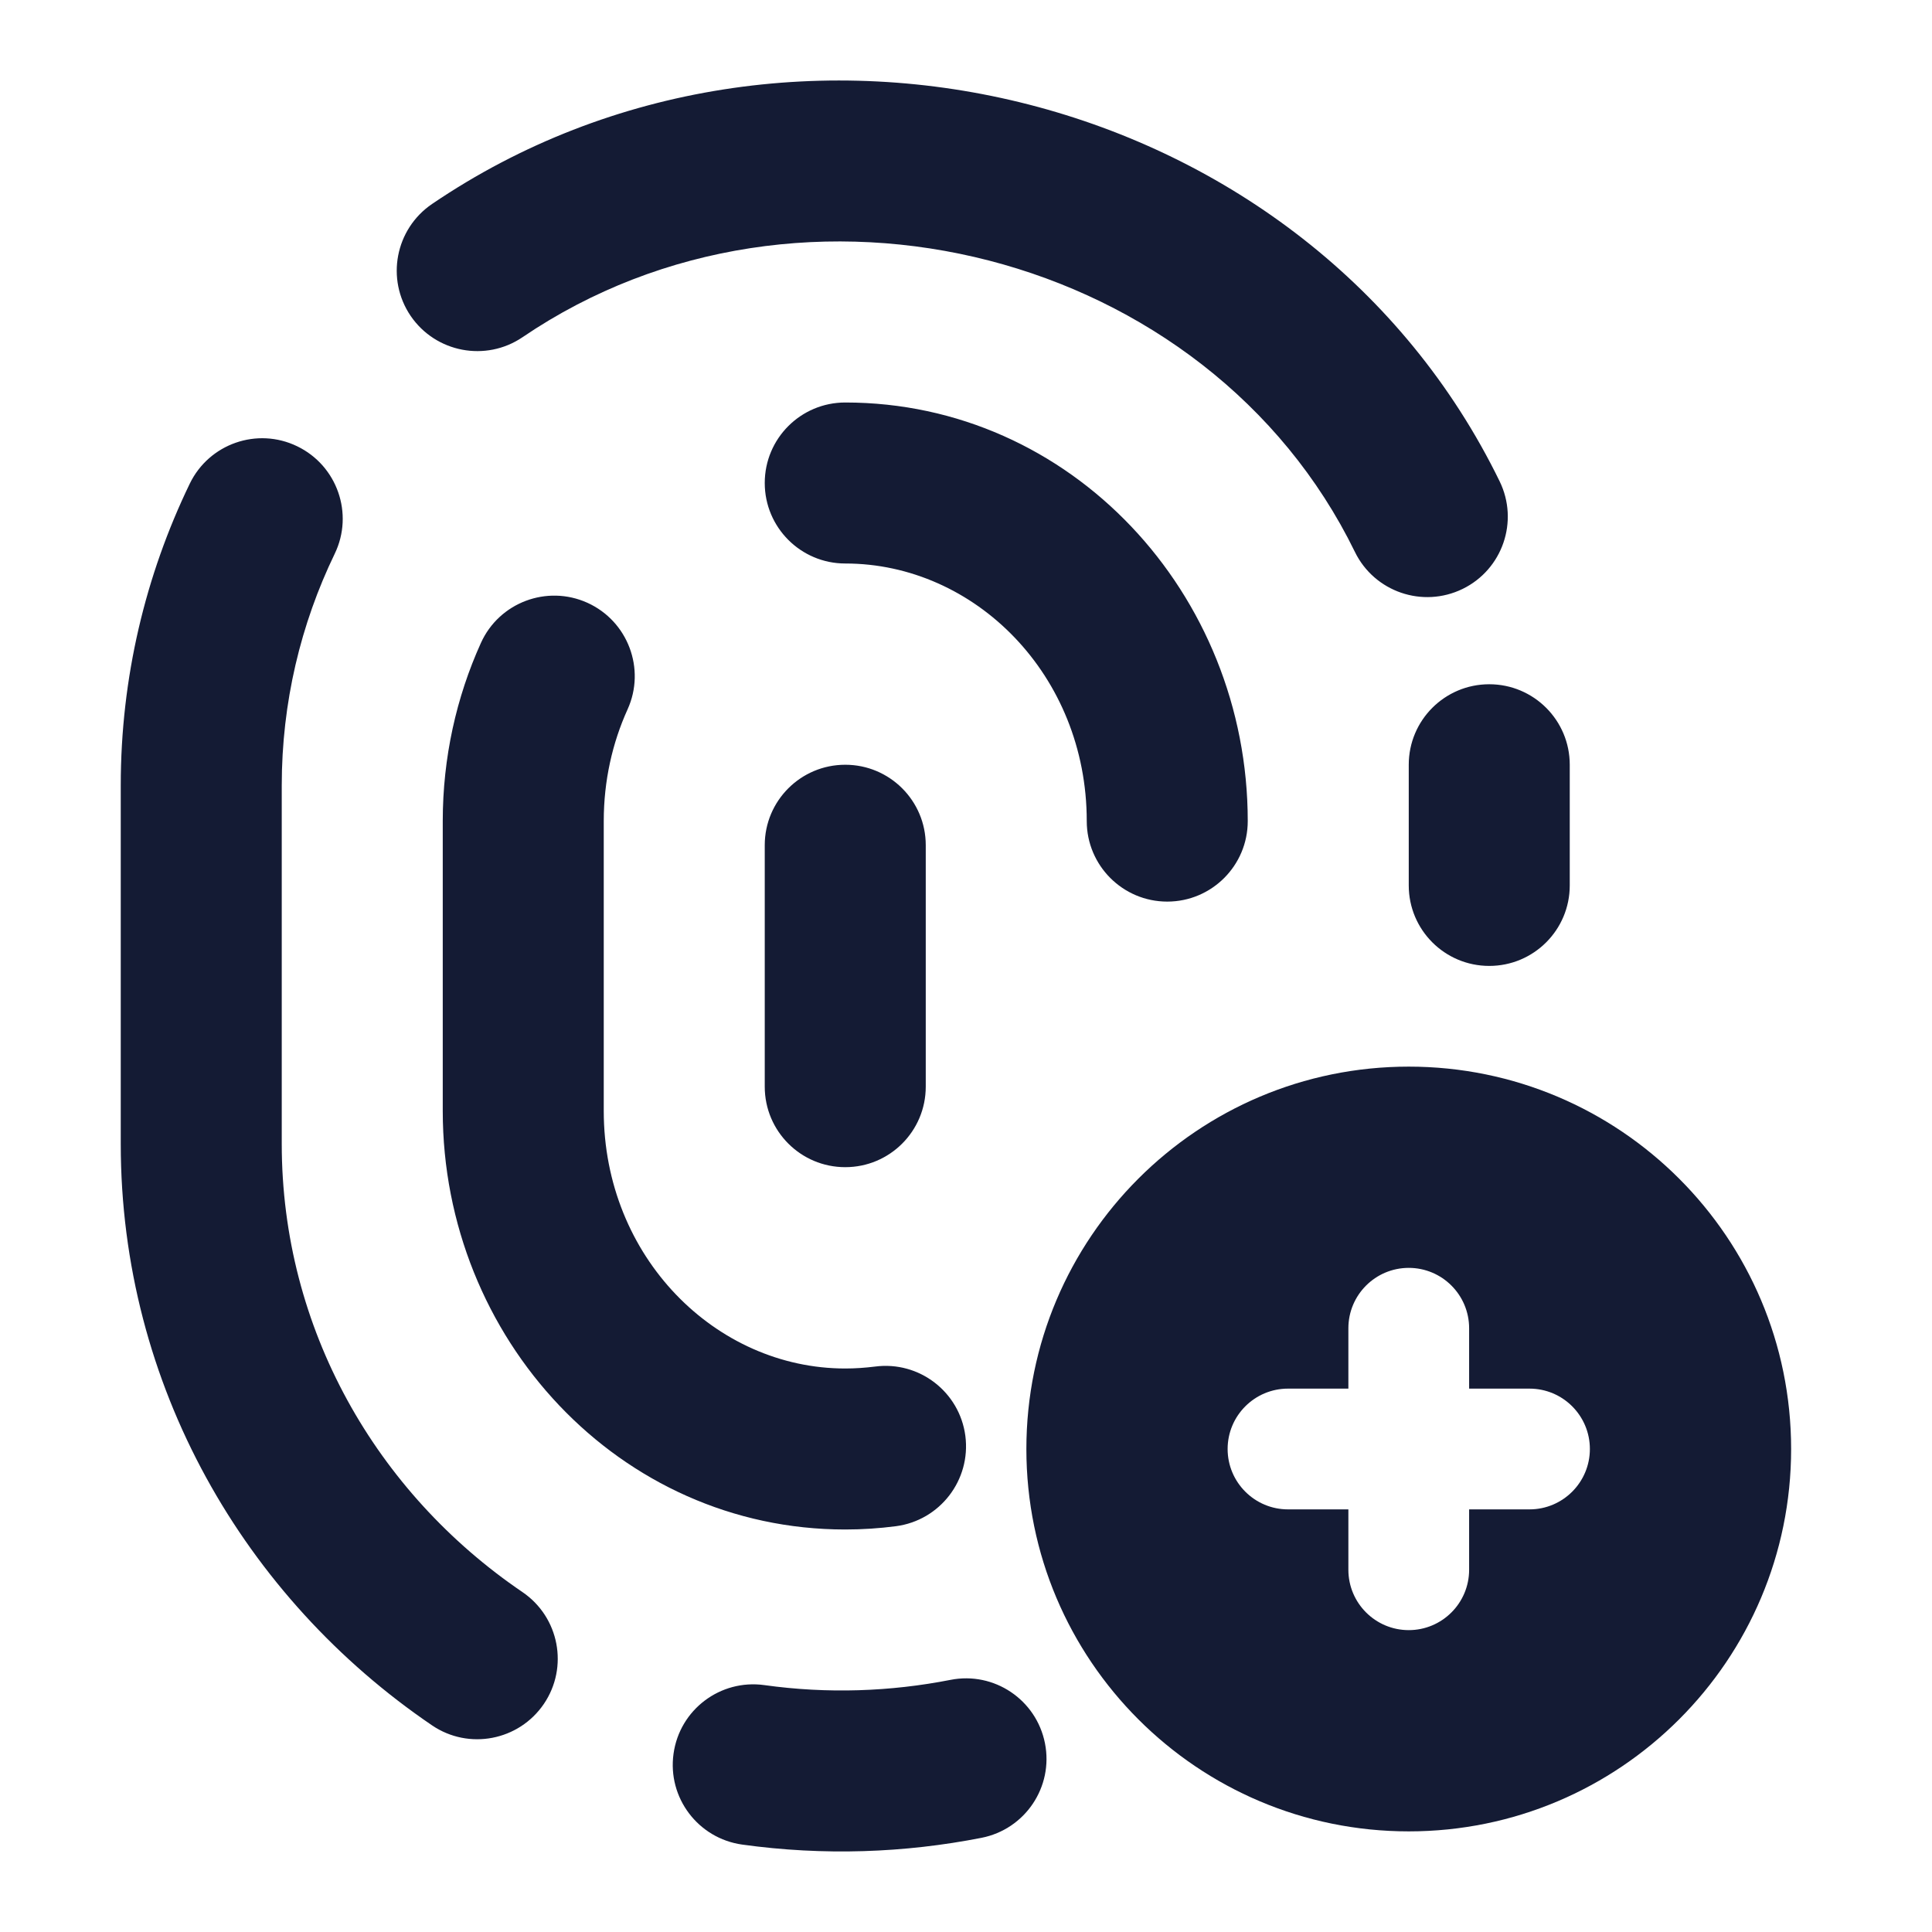 <svg width="24" height="24" viewBox="0 0 24 24" fill="none" xmlns="http://www.w3.org/2000/svg">
<path fill-rule="evenodd" clip-rule="evenodd" d="M5.367 2.534C9.828 -0.496 16.261 1.123 18.629 5.979C18.871 6.476 18.665 7.074 18.169 7.316C17.672 7.558 17.073 7.352 16.831 6.856C15.011 3.124 9.971 1.824 6.491 4.189C6.034 4.499 5.412 4.38 5.101 3.924C4.791 3.467 4.91 2.845 5.367 2.534ZM9.5 6C9.5 5.447 9.948 5 10.5 5C13.307 5 15.5 7.374 15.5 10.2C15.5 10.752 15.052 11.2 14.5 11.2C13.948 11.2 13.5 10.752 13.5 10.2C13.5 8.386 12.111 7 10.5 7C9.948 7 9.5 6.552 9.5 6ZM3.692 5.544C4.189 5.784 4.398 6.382 4.158 6.879C3.736 7.752 3.5 8.727 3.5 9.757V14.21C3.5 16.506 4.674 18.544 6.491 19.778C6.947 20.089 7.066 20.71 6.756 21.167C6.445 21.624 5.823 21.743 5.367 21.433C3.038 19.85 1.5 17.21 1.5 14.21V9.757C1.5 8.418 1.807 7.147 2.357 6.009C2.597 5.512 3.195 5.303 3.692 5.544ZM7.297 7.488C7.8 7.716 8.024 8.309 7.796 8.812C7.607 9.229 7.5 9.699 7.5 10.2V13.8C7.5 15.613 8.889 17 10.5 17C10.626 17 10.749 16.991 10.87 16.976C11.418 16.904 11.92 17.29 11.992 17.837C12.063 18.385 11.677 18.887 11.13 18.959C10.923 18.986 10.713 19 10.5 19C7.693 19 5.5 16.625 5.5 13.8V10.2C5.5 9.412 5.669 8.661 5.974 7.987C6.201 7.484 6.794 7.261 7.297 7.488ZM18.5 8.5C19.052 8.5 19.5 8.947 19.5 9.5V10.999C19.5 11.552 19.052 11.999 18.5 11.999C17.948 11.999 17.5 11.552 17.5 10.999V9.5C17.5 8.947 17.948 8.5 18.5 8.5ZM10.5 9.5C11.052 9.5 11.5 9.947 11.5 10.499V13.499C11.5 14.052 11.052 14.499 10.5 14.499C9.948 14.499 9.5 14.052 9.5 13.499V10.499C9.5 9.947 9.948 9.5 10.5 9.5ZM12.981 21.656C13.088 22.198 12.735 22.723 12.193 22.83C11.236 23.018 10.234 23.055 9.219 22.914C8.672 22.837 8.29 22.332 8.367 21.785C8.443 21.238 8.948 20.857 9.495 20.933C10.284 21.043 11.062 21.014 11.807 20.868C12.349 20.761 12.874 21.114 12.981 21.656Z" fill="#141B34"/>
<path fill-rule="evenodd" clip-rule="evenodd" d="M17.5 13.25C14.877 13.25 12.75 15.377 12.75 18C12.75 20.623 14.877 22.75 17.5 22.75C20.123 22.75 22.25 20.623 22.25 18C22.25 15.377 20.123 13.25 17.5 13.25ZM18.25 16.5C18.25 16.086 17.914 15.75 17.5 15.75C17.086 15.75 16.75 16.086 16.75 16.5V17.25H16C15.586 17.25 15.25 17.586 15.25 18C15.25 18.414 15.586 18.75 16 18.75H16.75V19.5C16.75 19.914 17.086 20.25 17.5 20.25C17.914 20.25 18.25 19.914 18.25 19.5V18.75H19C19.414 18.75 19.75 18.414 19.75 18C19.75 17.586 19.414 17.25 19 17.25H18.25V16.5Z" fill="#141B34"/>
</svg>
